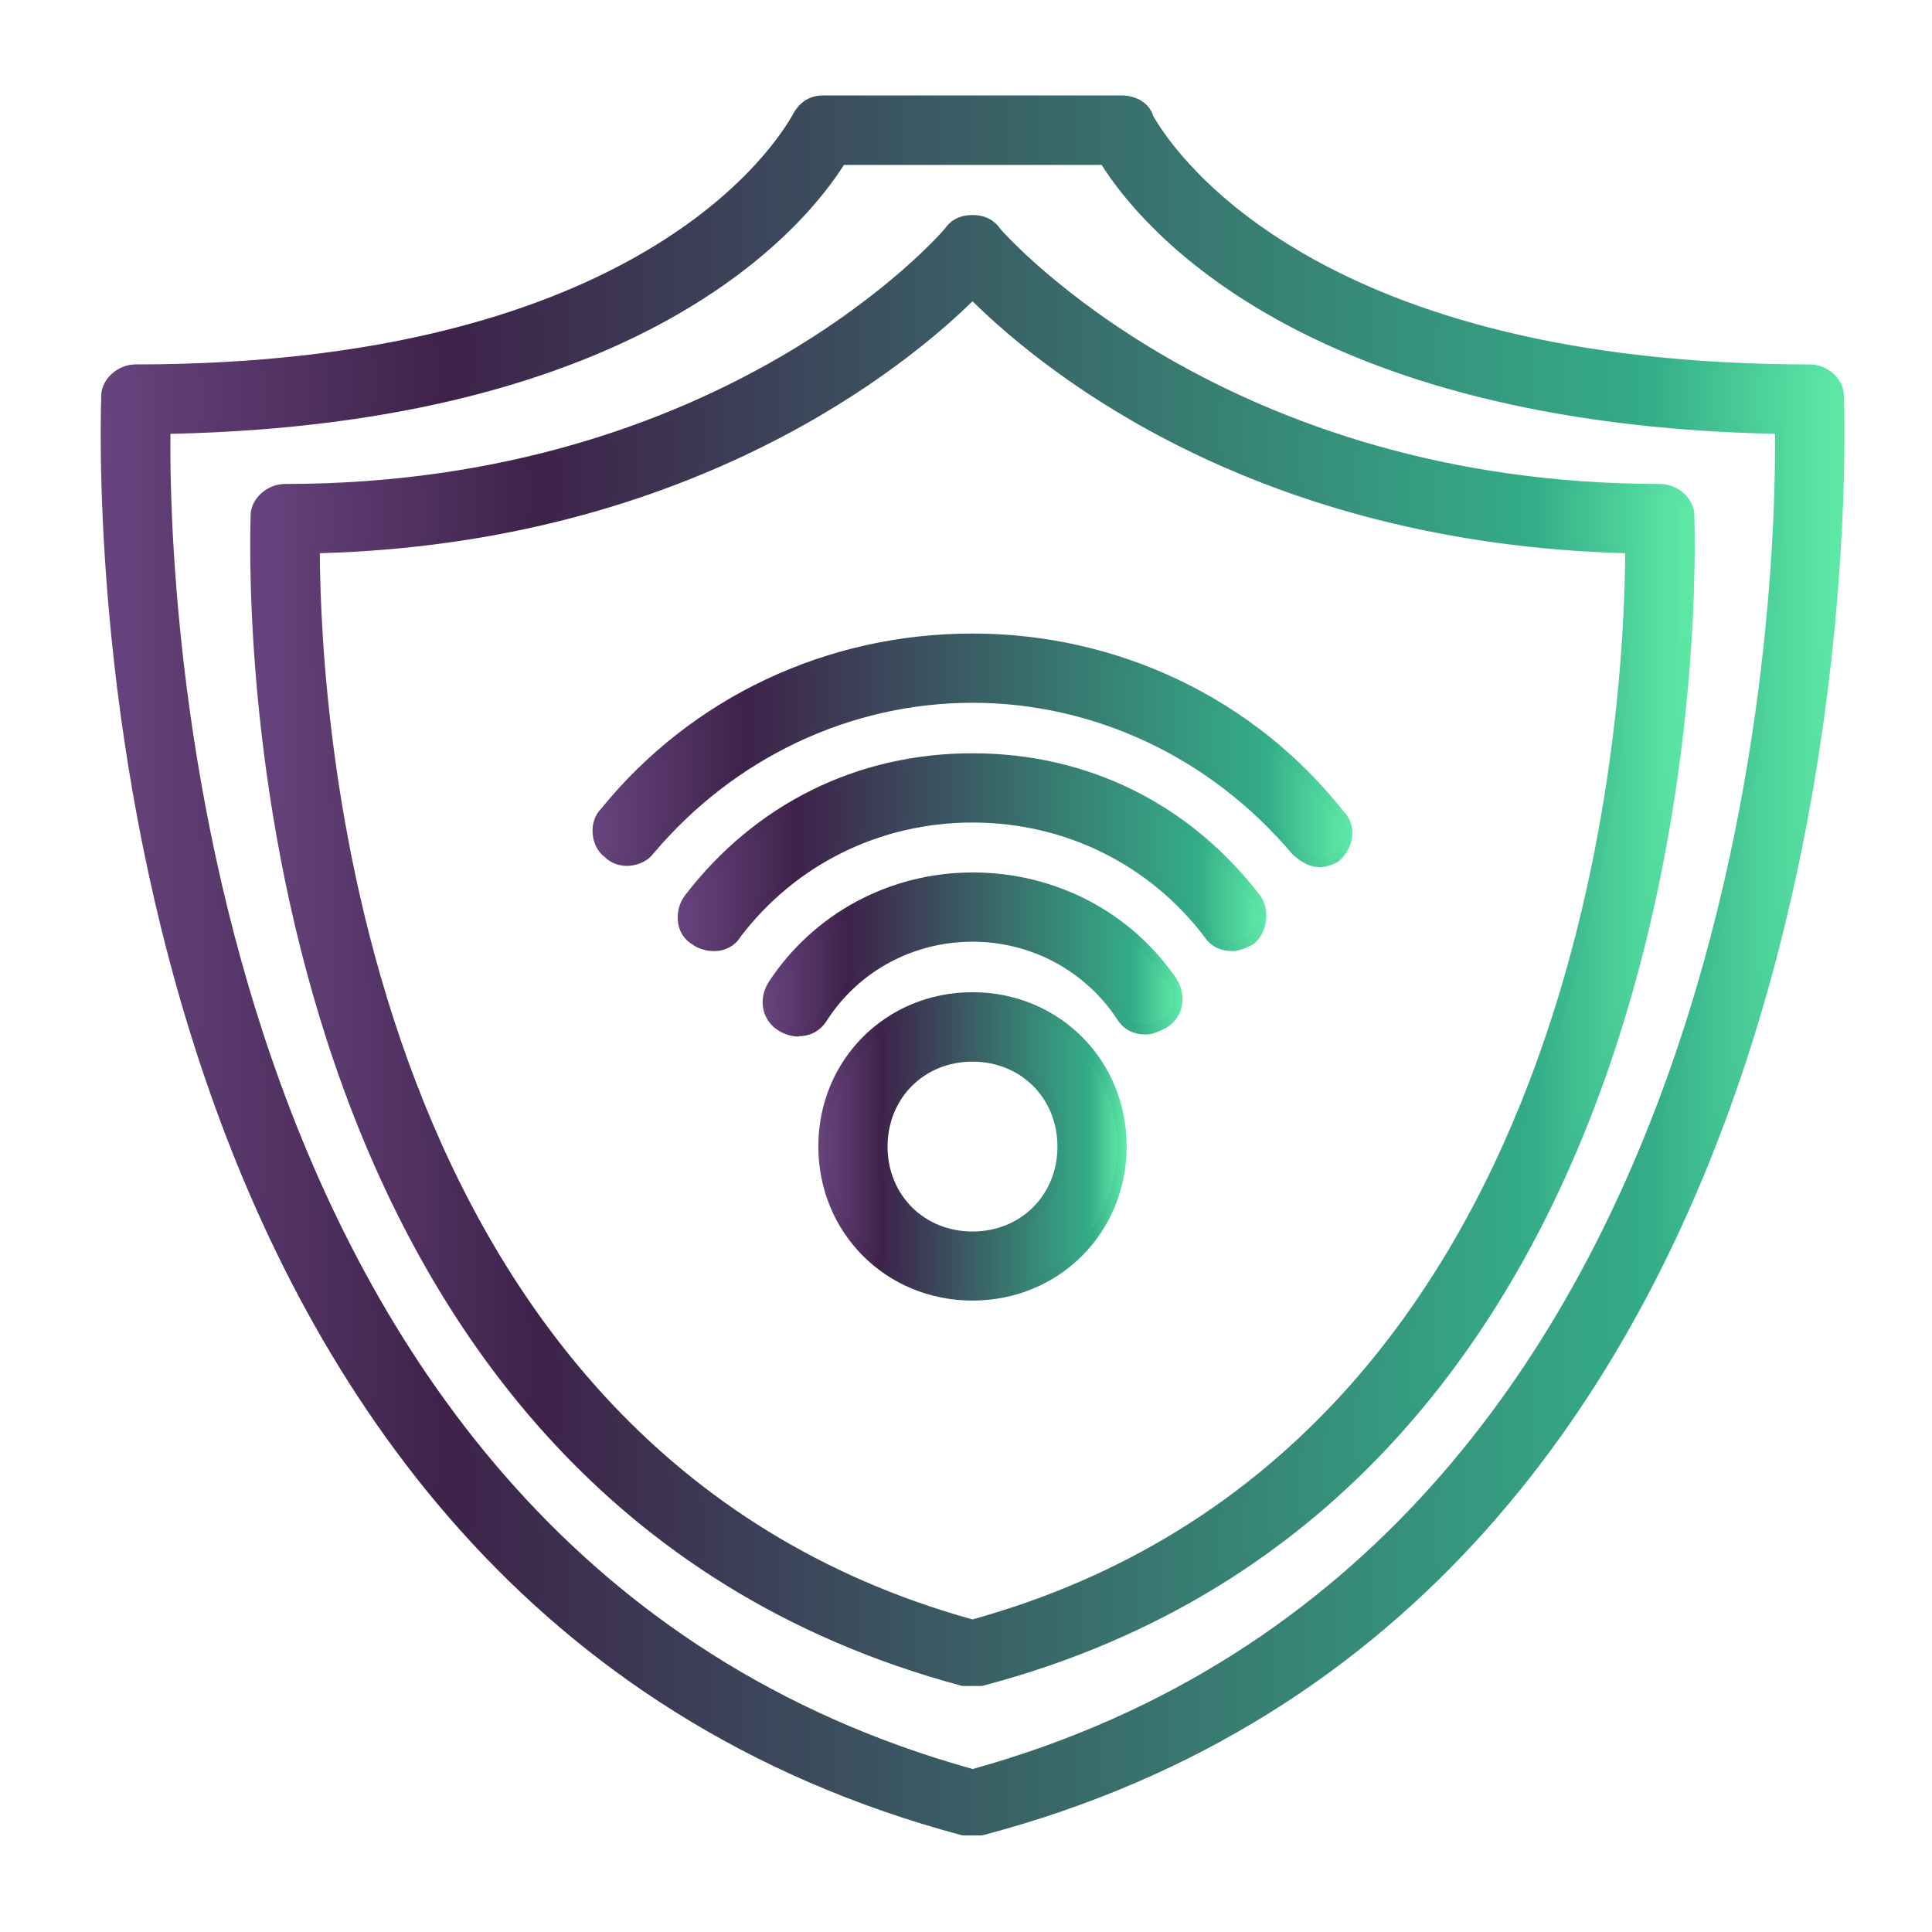 <?xml version="1.0" encoding="UTF-8"?>
<svg id="Layer_1" data-name="Layer 1" xmlns="http://www.w3.org/2000/svg" xmlns:xlink="http://www.w3.org/1999/xlink" viewBox="0 0 101 101">
  <defs>
    <style>
      .cls-1 {
        fill: url(#New_Gradient_Swatch_1-9);
      }

      .cls-2 {
        fill: url(#New_Gradient_Swatch_1-12);
      }

      .cls-3 {
        fill: url(#New_Gradient_Swatch_1-10);
      }

      .cls-4 {
        fill: url(#New_Gradient_Swatch_1-3);
      }

      .cls-5 {
        fill: url(#New_Gradient_Swatch_1-5);
      }

      .cls-6 {
        fill: url(#New_Gradient_Swatch_1-7);
      }

      .cls-7 {
        fill: url(#New_Gradient_Swatch_1-6);
      }

      .cls-8 {
        fill: url(#New_Gradient_Swatch_1-11);
      }

      .cls-9 {
        fill: url(#New_Gradient_Swatch_1);
      }

      .cls-10 {
        fill: url(#New_Gradient_Swatch_1-2);
      }

      .cls-11 {
        fill: url(#New_Gradient_Swatch_1-8);
      }

      .cls-12 {
        fill: url(#New_Gradient_Swatch_1-4);
      }
    </style>
    <linearGradient id="New_Gradient_Swatch_1" data-name="New Gradient Swatch 1" x1="5.51" y1="50.47" x2="96.18" y2="50.47" gradientUnits="userSpaceOnUse">
      <stop offset="0" stop-color="#67447e"/>
      <stop offset=".2" stop-color="#3e224a"/>
      <stop offset=".89" stop-color="#34ad88"/>
      <stop offset="1" stop-color="#5eeaa7"/>
    </linearGradient>
    <linearGradient id="New_Gradient_Swatch_1-2" data-name="New Gradient Swatch 1" x1="5.26" y1="50.47" x2="96.43" y2="50.47" xlink:href="#New_Gradient_Swatch_1"/>
    <linearGradient id="New_Gradient_Swatch_1-3" data-name="New Gradient Swatch 1" x1="13.33" y1="49.69" x2="88.36" y2="49.69" xlink:href="#New_Gradient_Swatch_1"/>
    <linearGradient id="New_Gradient_Swatch_1-4" data-name="New Gradient Swatch 1" x1="13.08" y1="49.69" x2="88.61" y2="49.69" xlink:href="#New_Gradient_Swatch_1"/>
    <linearGradient id="New_Gradient_Swatch_1-5" data-name="New Gradient Swatch 1" x1="43.03" y1="59.92" x2="58.65" y2="59.92" xlink:href="#New_Gradient_Swatch_1"/>
    <linearGradient id="New_Gradient_Swatch_1-6" data-name="New Gradient Swatch 1" x1="42.78" y1="59.92" x2="58.91" y2="59.92" xlink:href="#New_Gradient_Swatch_1"/>
    <linearGradient id="New_Gradient_Swatch_1-7" data-name="New Gradient Swatch 1" x1="40.11" y1="49.9" x2="61.57" y2="49.9" xlink:href="#New_Gradient_Swatch_1"/>
    <linearGradient id="New_Gradient_Swatch_1-8" data-name="New Gradient Swatch 1" x1="39.87" y1="49.9" x2="61.82" y2="49.9" xlink:href="#New_Gradient_Swatch_1"/>
    <linearGradient id="New_Gradient_Swatch_1-9" data-name="New Gradient Swatch 1" x1="35.68" y1="44.54" x2="65.96" y2="44.54" xlink:href="#New_Gradient_Swatch_1"/>
    <linearGradient id="New_Gradient_Swatch_1-10" data-name="New Gradient Swatch 1" x1="35.43" y1="44.54" x2="66.21" y2="44.54" xlink:href="#New_Gradient_Swatch_1"/>
    <linearGradient id="New_Gradient_Swatch_1-11" data-name="New Gradient Swatch 1" x1="31.23" y1="39.22" x2="70.46" y2="39.22" xlink:href="#New_Gradient_Swatch_1"/>
    <linearGradient id="New_Gradient_Swatch_1-12" data-name="New Gradient Swatch 1" x1="30.98" y1="39.22" x2="70.71" y2="39.22" xlink:href="#New_Gradient_Swatch_1"/>
  </defs>
  <g id="security">
    <g>
      <g>
        <path class="cls-9" d="m96.15,20.71c0-.78-.78-1.41-1.56-1.41-28.12,0-34.37-12.97-34.53-13.12-.16-.62-.78-.94-1.41-.94h-15.62c-.62,0-1.09.31-1.41.94-.16.16-6.41,13.12-34.53,13.12-.78,0-1.56.62-1.56,1.41,0,.62-2.66,62.33,44.84,74.99h.94c47.49-12.5,44.84-74.36,44.84-74.99Zm-45.31,72.02C10.22,81.48,8.51,31.65,8.66,22.43c25-.47,33.28-10.78,35.31-14.06h13.75c2.03,3.28,10.31,13.59,35.31,14.06.16,9.22-1.56,59.05-42.18,70.3Z"/>
        <path class="cls-10" d="m51.34,95.95h-1.03C4.83,83.83,5.1,27.22,5.29,20.8v-.09c0-.88.85-1.66,1.81-1.66,25.4,0,32.99-10.75,34.25-12.9.03-.05.05-.08.06-.1.36-.7.9-1.06,1.62-1.06h15.62c.67,0,1.42.34,1.64,1.08.01.02.03.04.05.08,1.26,2.15,8.84,12.9,34.25,12.9.97,0,1.81.77,1.81,1.66v.09c.18,6.43.46,63.17-45.02,75.14h-.03Zm-.94-.5h.87c45.07-11.89,44.8-68.24,44.62-74.63v-.11c0-.66-.7-1.16-1.32-1.16-25.03,0-32.87-10.06-34.68-13.15l-.09-.13v-.04c-.13-.55-.71-.75-1.16-.75h-15.62c-.53,0-.91.26-1.18.8l-.07.11c-1.81,3.08-9.65,13.15-34.68,13.15-.62,0-1.31.49-1.31,1.16v.11c-.18,6.37-.45,62.6,44.62,74.63Zm.44-2.46l-.07-.02C8.64,81.3,8.31,28.42,8.41,22.43v-.24s.25,0,.25,0c24.85-.47,33.15-10.79,35.1-13.94l.07-.12h14.03l.07.12c1.95,3.15,10.25,13.48,35.1,13.94h.24s0,.25,0,.25c.1,5.99-.22,58.88-42.36,70.55l-.07.02ZM8.91,22.68c-.08,7,.74,58.33,41.94,69.8,41.2-11.46,42.02-62.8,41.94-69.8-24.62-.53-33.09-10.73-35.2-14.06h-13.47c-2.11,3.33-10.59,13.53-35.2,14.06Z"/>
      </g>
      <g>
        <path class="cls-4" d="m52.09,12.12c-.31-.47-.78-.62-1.25-.62h0c-.47,0-.94.16-1.25.62,0,0-11.25,13.44-34.68,13.44-.78,0-1.56.62-1.56,1.41,0,.47-2.19,50.46,37.03,60.93h.94c39.21-10.31,37.03-60.3,37.03-60.93,0-.78-.78-1.41-1.56-1.41-23.28,0-34.68-13.44-34.68-13.44Zm-1.25,72.8C18.04,75.86,16.47,36.8,16.47,28.68c19.68-.47,30.93-9.84,34.37-13.28,3.59,3.59,14.69,12.81,34.37,13.28,0,8.12-1.56,47.18-34.37,56.24Z"/>
        <path class="cls-12" d="m51.34,88.14h-1.03C12.71,78.09,12.95,32.23,13.1,27.03v-.07c0-.88.85-1.66,1.81-1.66,23.05,0,34.38-13.21,34.49-13.35.31-.46.81-.71,1.44-.71s1.13.25,1.45.72c.37.43,11.86,13.34,34.48,13.34.97,0,1.81.77,1.81,1.66v.09c.14,5.21.31,51.21-37.21,61.08h-.03Zm-.94-.5h.87c37.12-9.79,36.95-55.4,36.81-60.57v-.11c0-.66-.7-1.16-1.32-1.16-23.13,0-34.76-13.39-34.87-13.52l-.02-.02c-.23-.34-.58-.51-1.04-.51s-.81.17-1.04.51c-.13.16-11.61,13.55-34.89,13.55-.62,0-1.31.49-1.31,1.16v.08c-.15,5.16-.39,50.64,36.81,60.6Zm.44-2.46l-.07-.02c-13.97-3.86-23.95-13.49-29.66-28.62-4.42-11.73-4.9-23.39-4.9-27.86v-.24h.24c19.95-.48,31.22-10.23,34.2-13.21l.18-.18.18.18c3.82,3.82,14.79,12.74,34.2,13.21h.24v.25c0,4.47-.48,16.13-4.9,27.86-5.71,15.14-15.68,24.77-29.66,28.62l-.07.02ZM16.72,28.92c.04,8.31,1.97,46.81,34.12,55.74,32.15-8.93,34.08-47.43,34.12-55.74-19.15-.53-30.12-9.24-34.12-13.17-3.25,3.19-14.5,12.63-34.12,13.17Z"/>
      </g>
      <g>
        <path class="cls-5" d="m50.84,52.11c-4.37,0-7.81,3.44-7.81,7.81s3.44,7.81,7.81,7.81,7.81-3.44,7.81-7.81-3.44-7.81-7.81-7.81Zm0,12.5c-2.66,0-4.69-2.03-4.69-4.69s2.03-4.69,4.69-4.69,4.69,2.03,4.69,4.69-2.03,4.69-4.69,4.69Z"/>
        <path class="cls-7" d="m50.84,67.99c-4.52,0-8.06-3.54-8.06-8.06s3.54-8.06,8.06-8.06,8.06,3.54,8.06,8.06-3.54,8.06-8.06,8.06Zm0-15.62c-4.24,0-7.56,3.32-7.56,7.56s3.32,7.56,7.56,7.56,7.56-3.32,7.56-7.56-3.32-7.56-7.56-7.56Zm0,12.5c-2.81,0-4.94-2.12-4.94-4.94s2.12-4.94,4.94-4.94,4.94,2.12,4.94,4.94-2.12,4.94-4.94,4.94Zm0-9.37c-2.53,0-4.44,1.91-4.44,4.44s1.91,4.44,4.44,4.44,4.44-1.91,4.44-4.44-1.91-4.44-4.44-4.44Z"/>
      </g>
      <g>
        <path class="cls-6" d="m50.84,45.86c-4.22,0-8.12,2.03-10.47,5.62-.47.78-.31,1.72.47,2.19.78.47,1.72.31,2.19-.47,1.72-2.66,4.69-4.22,7.81-4.22s6.09,1.56,7.81,4.22c.31.47.78.62,1.25.62.31,0,.62-.16.94-.31.78-.47.94-1.41.47-2.19-2.34-3.44-6.25-5.47-10.47-5.47Z"/>
        <path class="cls-11" d="m41.76,54.19c-.35,0-.71-.1-1.04-.3-.87-.52-1.11-1.61-.55-2.53,2.35-3.6,6.34-5.75,10.68-5.75s8.29,2.08,10.67,5.58c.56.93.32,2.02-.55,2.54-.35.18-.7.35-1.07.35-.63,0-1.14-.25-1.46-.74-1.67-2.57-4.51-4.11-7.6-4.11s-5.94,1.53-7.6,4.1c-.26.43-.66.72-1.14.81-.11.02-.23.03-.35.03Zm9.09-8.08c-4.17,0-8.01,2.06-10.26,5.51-.41.68-.25,1.46.39,1.84.69.41,1.46.25,1.84-.38,1.76-2.72,4.76-4.34,8.03-4.34s6.27,1.62,8.02,4.33c.23.34.58.51,1.04.51.25,0,.53-.14.83-.29.62-.37.78-1.15.37-1.83-2.28-3.34-6.12-5.35-10.25-5.35Z"/>
      </g>
      <g>
        <path class="cls-1" d="m50.84,39.62c-5.94,0-11.25,2.66-14.84,7.34-.47.62-.47,1.72.31,2.19.62.47,1.72.47,2.19-.31,2.97-3.91,7.5-6.09,12.34-6.09s9.37,2.19,12.34,6.09c.31.47.78.62,1.25.62.31,0,.62-.16.94-.31.62-.47.78-1.56.31-2.19-3.59-4.69-8.9-7.34-14.84-7.34Z"/>
        <path class="cls-3" d="m37.31,49.72c-.41,0-.83-.13-1.15-.37-.35-.21-.61-.58-.7-1.03-.1-.52.03-1.09.34-1.5,3.68-4.8,9.02-7.44,15.04-7.44s11.36,2.64,15.04,7.44c.55.73.37,1.99-.36,2.54-.37.19-.72.36-1.09.36-.63,0-1.14-.25-1.46-.74-2.89-3.8-7.31-5.98-12.13-5.98s-9.25,2.18-12.14,5.99c-.21.35-.58.61-1.03.7-.12.02-.24.03-.36.03Zm13.53-9.85c-5.86,0-11.06,2.57-14.64,7.25-.22.3-.32.72-.24,1.1.04.22.16.52.49.72.32.24.75.34,1.13.26.22-.04.52-.16.72-.49,3.01-3.96,7.58-6.21,12.56-6.21s9.55,2.26,12.54,6.19c.24.35.59.53,1.05.53.25,0,.53-.14.83-.29.47-.36.61-1.3.22-1.81-3.58-4.67-8.78-7.24-14.64-7.24Z"/>
      </g>
      <g>
        <path class="cls-8" d="m31.63,42.43c-.62.62-.47,1.72.16,2.19.62.62,1.72.47,2.19-.16,4.22-5,10.31-7.97,16.87-7.97s12.65,2.97,16.87,7.97c.31.31.78.62,1.25.62.31,0,.78-.16.94-.31.62-.62.78-1.56.16-2.19-4.69-5.94-11.72-9.22-19.22-9.22s-14.53,3.28-19.22,9.06Z"/>
        <path class="cls-2" d="m68.97,45.33c-.66,0-1.22-.49-1.43-.7-4.24-5.02-10.32-7.89-16.7-7.89s-12.46,2.87-16.68,7.88c-.27.36-.74.6-1.25.64-.5.04-.98-.13-1.31-.47-.34-.25-.59-.72-.62-1.23-.04-.49.13-.97.46-1.3,4.72-5.81,11.79-9.14,19.4-9.14s14.74,3.39,19.41,9.31c.33.33.49.79.44,1.27-.04.45-.26.89-.62,1.25-.22.22-.77.39-1.11.39Zm-18.12-9.09c6.52,0,12.74,2.94,17.06,8.06.33.33.73.54,1.06.54.28,0,.67-.15.76-.24.27-.27.44-.61.47-.94.02-.24-.01-.59-.32-.89-4.6-5.82-11.53-9.14-19.04-9.14s-14.4,3.27-19.02,8.97l-.02.02c-.23.23-.35.56-.32.92.03.37.19.7.45.89.26.26.59.37.95.34.37-.03.7-.19.89-.45,4.33-5.13,10.55-8.07,17.07-8.07Z"/>
      </g>
    </g>
  </g>
</svg>